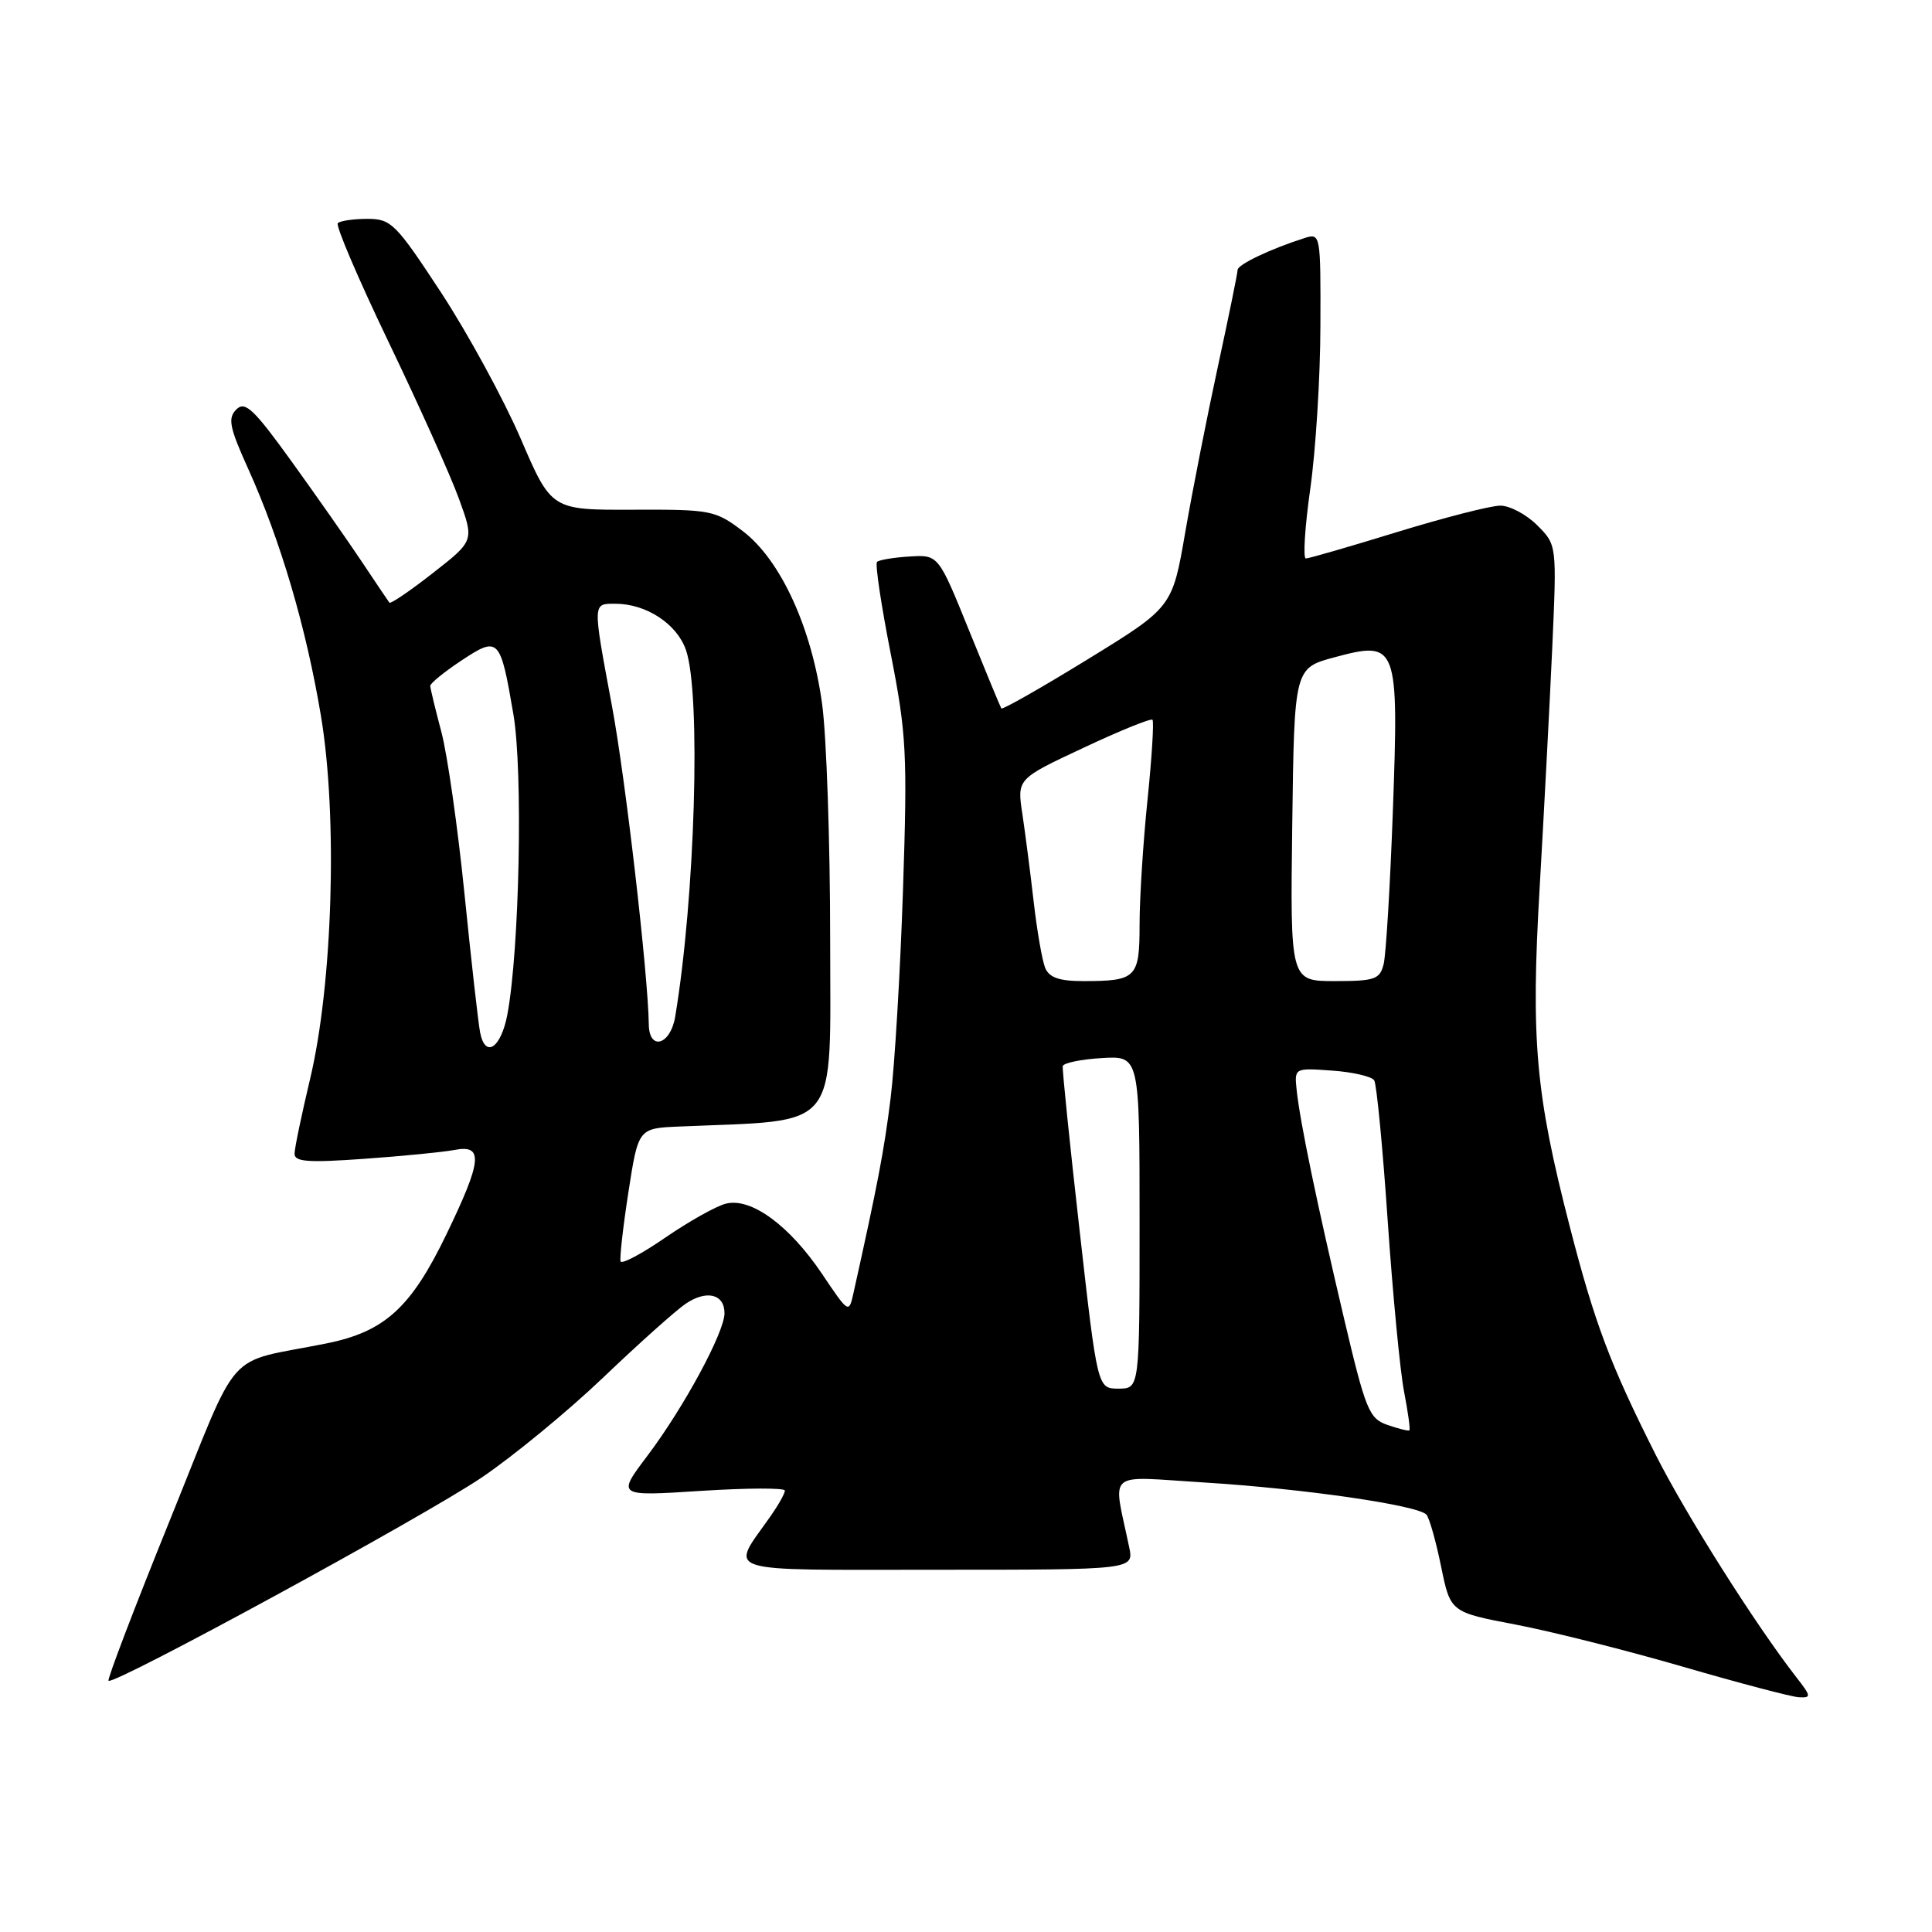 <?xml version="1.0" encoding="UTF-8" standalone="no"?>
<!DOCTYPE svg PUBLIC "-//W3C//DTD SVG 1.1//EN" "http://www.w3.org/Graphics/SVG/1.1/DTD/svg11.dtd" >
<svg xmlns="http://www.w3.org/2000/svg" xmlns:xlink="http://www.w3.org/1999/xlink" version="1.1" viewBox="0 0 256 256">
 <g >
 <path fill="currentColor"
d=" M 238.03 222.25 C 232.58 215.24 223.38 200.68 219.36 192.71 C 213.33 180.73 211.32 175.38 208.00 162.52 C 203.45 144.87 202.83 137.82 204.02 117.48 C 204.59 107.59 205.34 93.36 205.68 85.85 C 206.29 72.20 206.29 72.20 203.69 69.60 C 202.26 68.17 200.06 67.00 198.80 67.00 C 197.53 67.00 191.38 68.58 185.12 70.50 C 178.86 72.43 173.42 74.00 173.03 74.00 C 172.64 74.00 172.90 69.84 173.62 64.75 C 174.34 59.66 174.95 49.96 174.96 43.18 C 175.00 31.00 174.98 30.87 172.84 31.55 C 168.38 32.97 164.00 35.05 163.99 35.76 C 163.99 36.17 162.82 41.90 161.39 48.50 C 159.96 55.10 158.01 64.99 157.06 70.48 C 155.34 80.47 155.34 80.47 144.13 87.36 C 137.96 91.15 132.81 94.08 132.68 93.87 C 132.55 93.67 130.62 89.00 128.39 83.50 C 124.34 73.50 124.34 73.50 120.51 73.74 C 118.41 73.87 116.47 74.19 116.21 74.46 C 115.94 74.72 116.76 80.18 118.02 86.59 C 120.12 97.28 120.25 99.88 119.65 117.97 C 119.29 128.82 118.55 141.25 118.00 145.60 C 117.15 152.45 116.32 156.81 113.10 171.29 C 112.48 174.08 112.47 174.07 108.92 168.79 C 104.60 162.37 99.52 158.65 96.19 159.49 C 94.90 159.81 91.29 161.84 88.17 163.98 C 85.05 166.13 82.38 167.55 82.23 167.14 C 82.09 166.73 82.55 162.60 83.27 157.95 C 84.58 149.50 84.58 149.50 90.04 149.27 C 111.57 148.34 110.00 150.30 110.00 124.49 C 110.00 111.65 109.52 97.62 108.94 93.32 C 107.57 83.20 103.45 74.21 98.44 70.39 C 94.78 67.61 94.23 67.50 83.85 67.54 C 73.06 67.58 73.06 67.58 68.98 58.09 C 66.73 52.88 62.00 44.20 58.47 38.80 C 52.45 29.62 51.83 29.00 48.69 29.00 C 46.84 29.00 45.08 29.26 44.76 29.57 C 44.45 29.88 47.48 36.97 51.49 45.32 C 55.50 53.67 59.70 63.01 60.81 66.08 C 62.84 71.65 62.84 71.65 57.36 75.93 C 54.35 78.29 51.75 80.05 51.60 79.86 C 51.45 79.66 49.82 77.25 47.99 74.50 C 46.16 71.75 41.96 65.76 38.67 61.19 C 33.61 54.17 32.47 53.10 31.32 54.25 C 30.16 55.41 30.40 56.62 32.86 62.06 C 37.16 71.57 40.58 83.17 42.53 94.88 C 44.76 108.24 44.09 130.41 41.08 143.00 C 39.97 147.68 39.04 152.11 39.03 152.86 C 39.00 153.95 40.80 154.08 48.25 153.55 C 53.34 153.19 58.74 152.66 60.25 152.37 C 64.09 151.63 63.88 153.79 59.13 163.60 C 54.45 173.29 50.96 176.46 43.26 178.01 C 29.48 180.79 32.04 177.90 22.51 201.43 C 17.85 212.94 14.19 222.52 14.38 222.71 C 15.03 223.36 56.09 201.00 63.78 195.81 C 67.99 192.97 75.28 186.97 79.97 182.49 C 84.66 178.01 89.56 173.63 90.86 172.75 C 93.63 170.88 96.00 171.46 96.00 174.01 C 96.00 176.53 90.61 186.50 85.79 192.89 C 81.73 198.27 81.73 198.27 92.86 197.55 C 98.99 197.16 104.00 197.14 104.00 197.51 C 104.00 197.89 103.16 199.39 102.14 200.85 C 96.71 208.60 94.86 208.00 124.09 208.00 C 150.25 208.00 150.25 208.00 149.62 205.00 C 147.46 194.62 146.30 195.62 159.59 196.44 C 172.70 197.25 187.90 199.45 189.01 200.70 C 189.40 201.14 190.27 204.23 190.95 207.56 C 192.19 213.62 192.19 213.62 200.85 215.27 C 205.61 216.18 215.57 218.69 223.00 220.85 C 230.43 223.01 237.33 224.83 238.33 224.89 C 240.03 224.99 240.01 224.79 238.03 222.25 Z  M 183.85 188.81 C 181.41 187.97 180.96 186.86 178.09 174.70 C 174.49 159.42 172.28 148.76 171.82 144.50 C 171.50 141.50 171.50 141.50 176.50 141.86 C 179.25 142.05 181.76 142.64 182.09 143.15 C 182.41 143.67 183.22 152.06 183.88 161.80 C 184.55 171.53 185.52 181.71 186.05 184.42 C 186.57 187.12 186.89 189.42 186.75 189.53 C 186.61 189.64 185.31 189.32 183.85 188.81 Z  M 143.05 163.02 C 141.74 151.48 140.74 141.69 140.82 141.27 C 140.91 140.85 143.23 140.36 145.99 140.20 C 151.00 139.90 151.00 139.90 151.00 161.95 C 151.00 184.00 151.00 184.00 148.21 184.00 C 145.42 184.00 145.42 184.00 143.05 163.02 Z  M 63.62 136.82 C 63.37 135.54 62.44 127.29 61.55 118.47 C 60.66 109.65 59.28 99.98 58.48 96.97 C 57.68 93.96 57.02 91.22 57.01 90.88 C 57.01 90.54 58.86 89.04 61.13 87.53 C 66.08 84.26 66.29 84.47 68.03 94.66 C 69.31 102.17 68.84 125.83 67.23 134.42 C 66.39 138.88 64.30 140.28 63.62 136.82 Z  M 85.97 135.75 C 85.88 129.11 82.87 103.04 81.08 93.50 C 78.51 79.70 78.50 80.00 81.55 80.00 C 85.62 80.00 89.69 82.66 90.89 86.12 C 92.91 91.90 92.11 118.95 89.46 134.75 C 88.83 138.48 86.02 139.28 85.97 135.75 Z  M 138.49 128.25 C 138.10 127.29 137.41 123.35 136.97 119.50 C 136.53 115.65 135.85 110.41 135.47 107.86 C 134.76 103.21 134.76 103.21 143.54 99.10 C 148.36 96.83 152.49 95.16 152.71 95.37 C 152.92 95.59 152.63 100.37 152.05 105.99 C 151.47 111.61 151.00 119.04 151.00 122.50 C 151.00 129.58 150.58 130.00 143.53 130.00 C 140.36 130.00 139.02 129.53 138.49 128.25 Z  M 171.23 109.26 C 171.50 88.52 171.50 88.52 176.88 87.08 C 185.17 84.86 185.36 85.36 184.56 107.50 C 184.20 117.40 183.65 126.51 183.34 127.75 C 182.84 129.77 182.17 130.00 176.87 130.00 C 170.96 130.00 170.96 130.00 171.23 109.26 Z "/>
</g>
</svg>